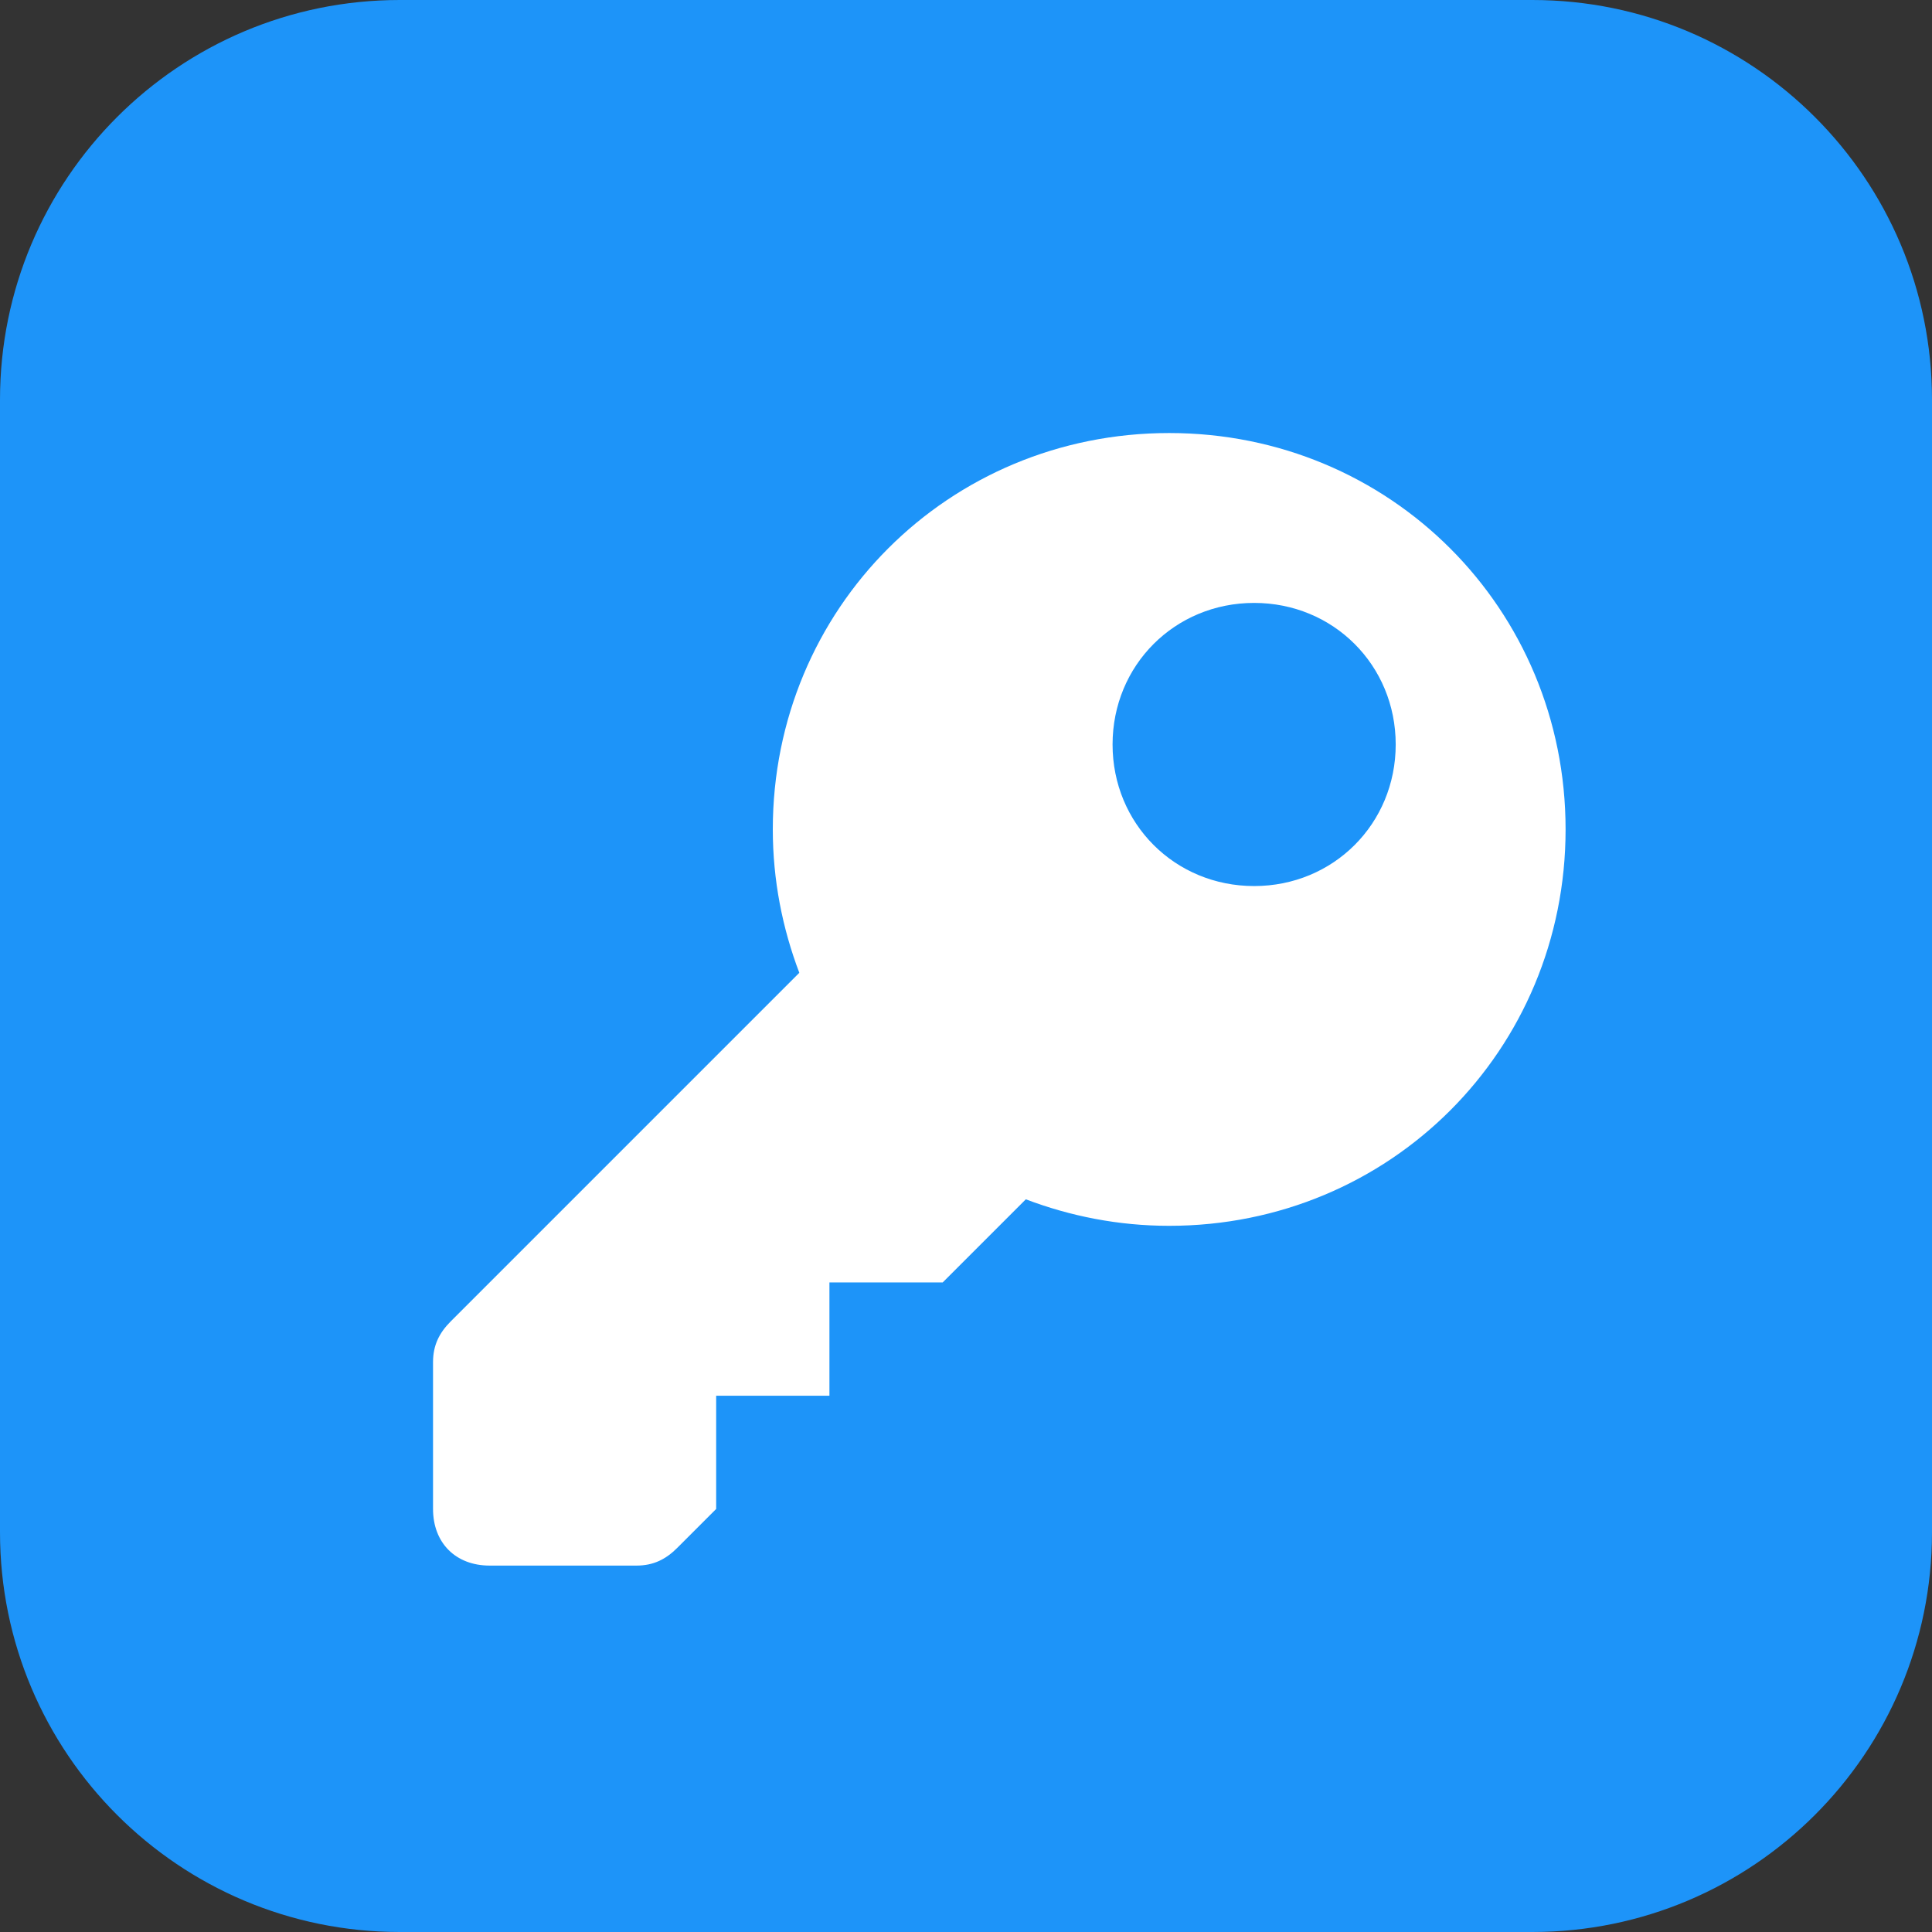 <?xml version="1.0" encoding="UTF-8" standalone="no"?>
<!DOCTYPE svg PUBLIC "-//W3C//DTD SVG 1.1//EN" "http://www.w3.org/Graphics/SVG/1.1/DTD/svg11.dtd">
<svg xmlns="http://www.w3.org/2000/svg" xmlns:xlink="http://www.w3.org/1999/xlink" version="1.1" width="29pt" height="29pt" viewBox="0 0 29 29">
<rect x="0" y="0" width="29" height="29" fill="#333333" stroke="none"/>
<g enable-background="new">
<clipPath id="cp0">
<path transform="matrix(1,0,0,-1,0,29)" d="M 6 29 L 23 29 C 26.314 29 29 26.314 29 23 L 29 6 C 29 2.686 26.314 0 23 0 L 6 0 C 2.686 0 0 2.686 0 6 L 0 23 C 0 26.314 2.686 29 6 29 Z " fill-rule="evenodd"/>
</clipPath>
<g clip-path="url(#cp0)">
<path transform="matrix(1,0,0,-1,0,29)" d="M -5 34 L 34 34 L 34 -5 L -5 -5 Z " fill="#1d94f9"/>
</g>
<clipPath id="cp1">
<path transform="matrix(1,0,0,-1,0,29)" d="M 17.55 22.5 C 20.865 22.5 23.5 19.865 23.5 16.55 C 23.5 13.235 20.865 10.6 17.55 10.6 C 16.789 10.6 16.064 10.745 15.398 10.998 L 14.15 9.75 L 12.45 9.75 L 12.45 8.05 L 10.75 8.05 L 10.75 6.35 L 10.166 5.766 C 9.996 5.596 9.81 5.5 9.555 5.5 L 7.35 5.5 C 6.84 5.5 6.5 5.84 6.5 6.35 L 6.5 8.555 C 6.5 8.81 6.596 8.996 6.766 9.166 L 11.998 14.398 C 11.745 15.064 11.6 15.789 11.6 16.55 C 11.6 19.865 14.235 22.5 17.55 22.5 Z M 18.825 19.95 C 17.635 19.95 16.7 19.015 16.7 17.825 C 16.7 16.635 17.635 15.7 18.825 15.7 C 20.015 15.7 20.95 16.635 20.95 17.825 C 20.95 19.015 20.015 19.95 18.825 19.95 Z "/>
</clipPath>
<g clip-path="url(#cp1)">
<path transform="matrix(1,0,0,-1,0,29)" d="M 1.5 .5 L 28.5 .5 L 28.5 27.5 L 1.5 27.5 Z " fill="#ffffff"/>
</g>
</g>
</svg>
